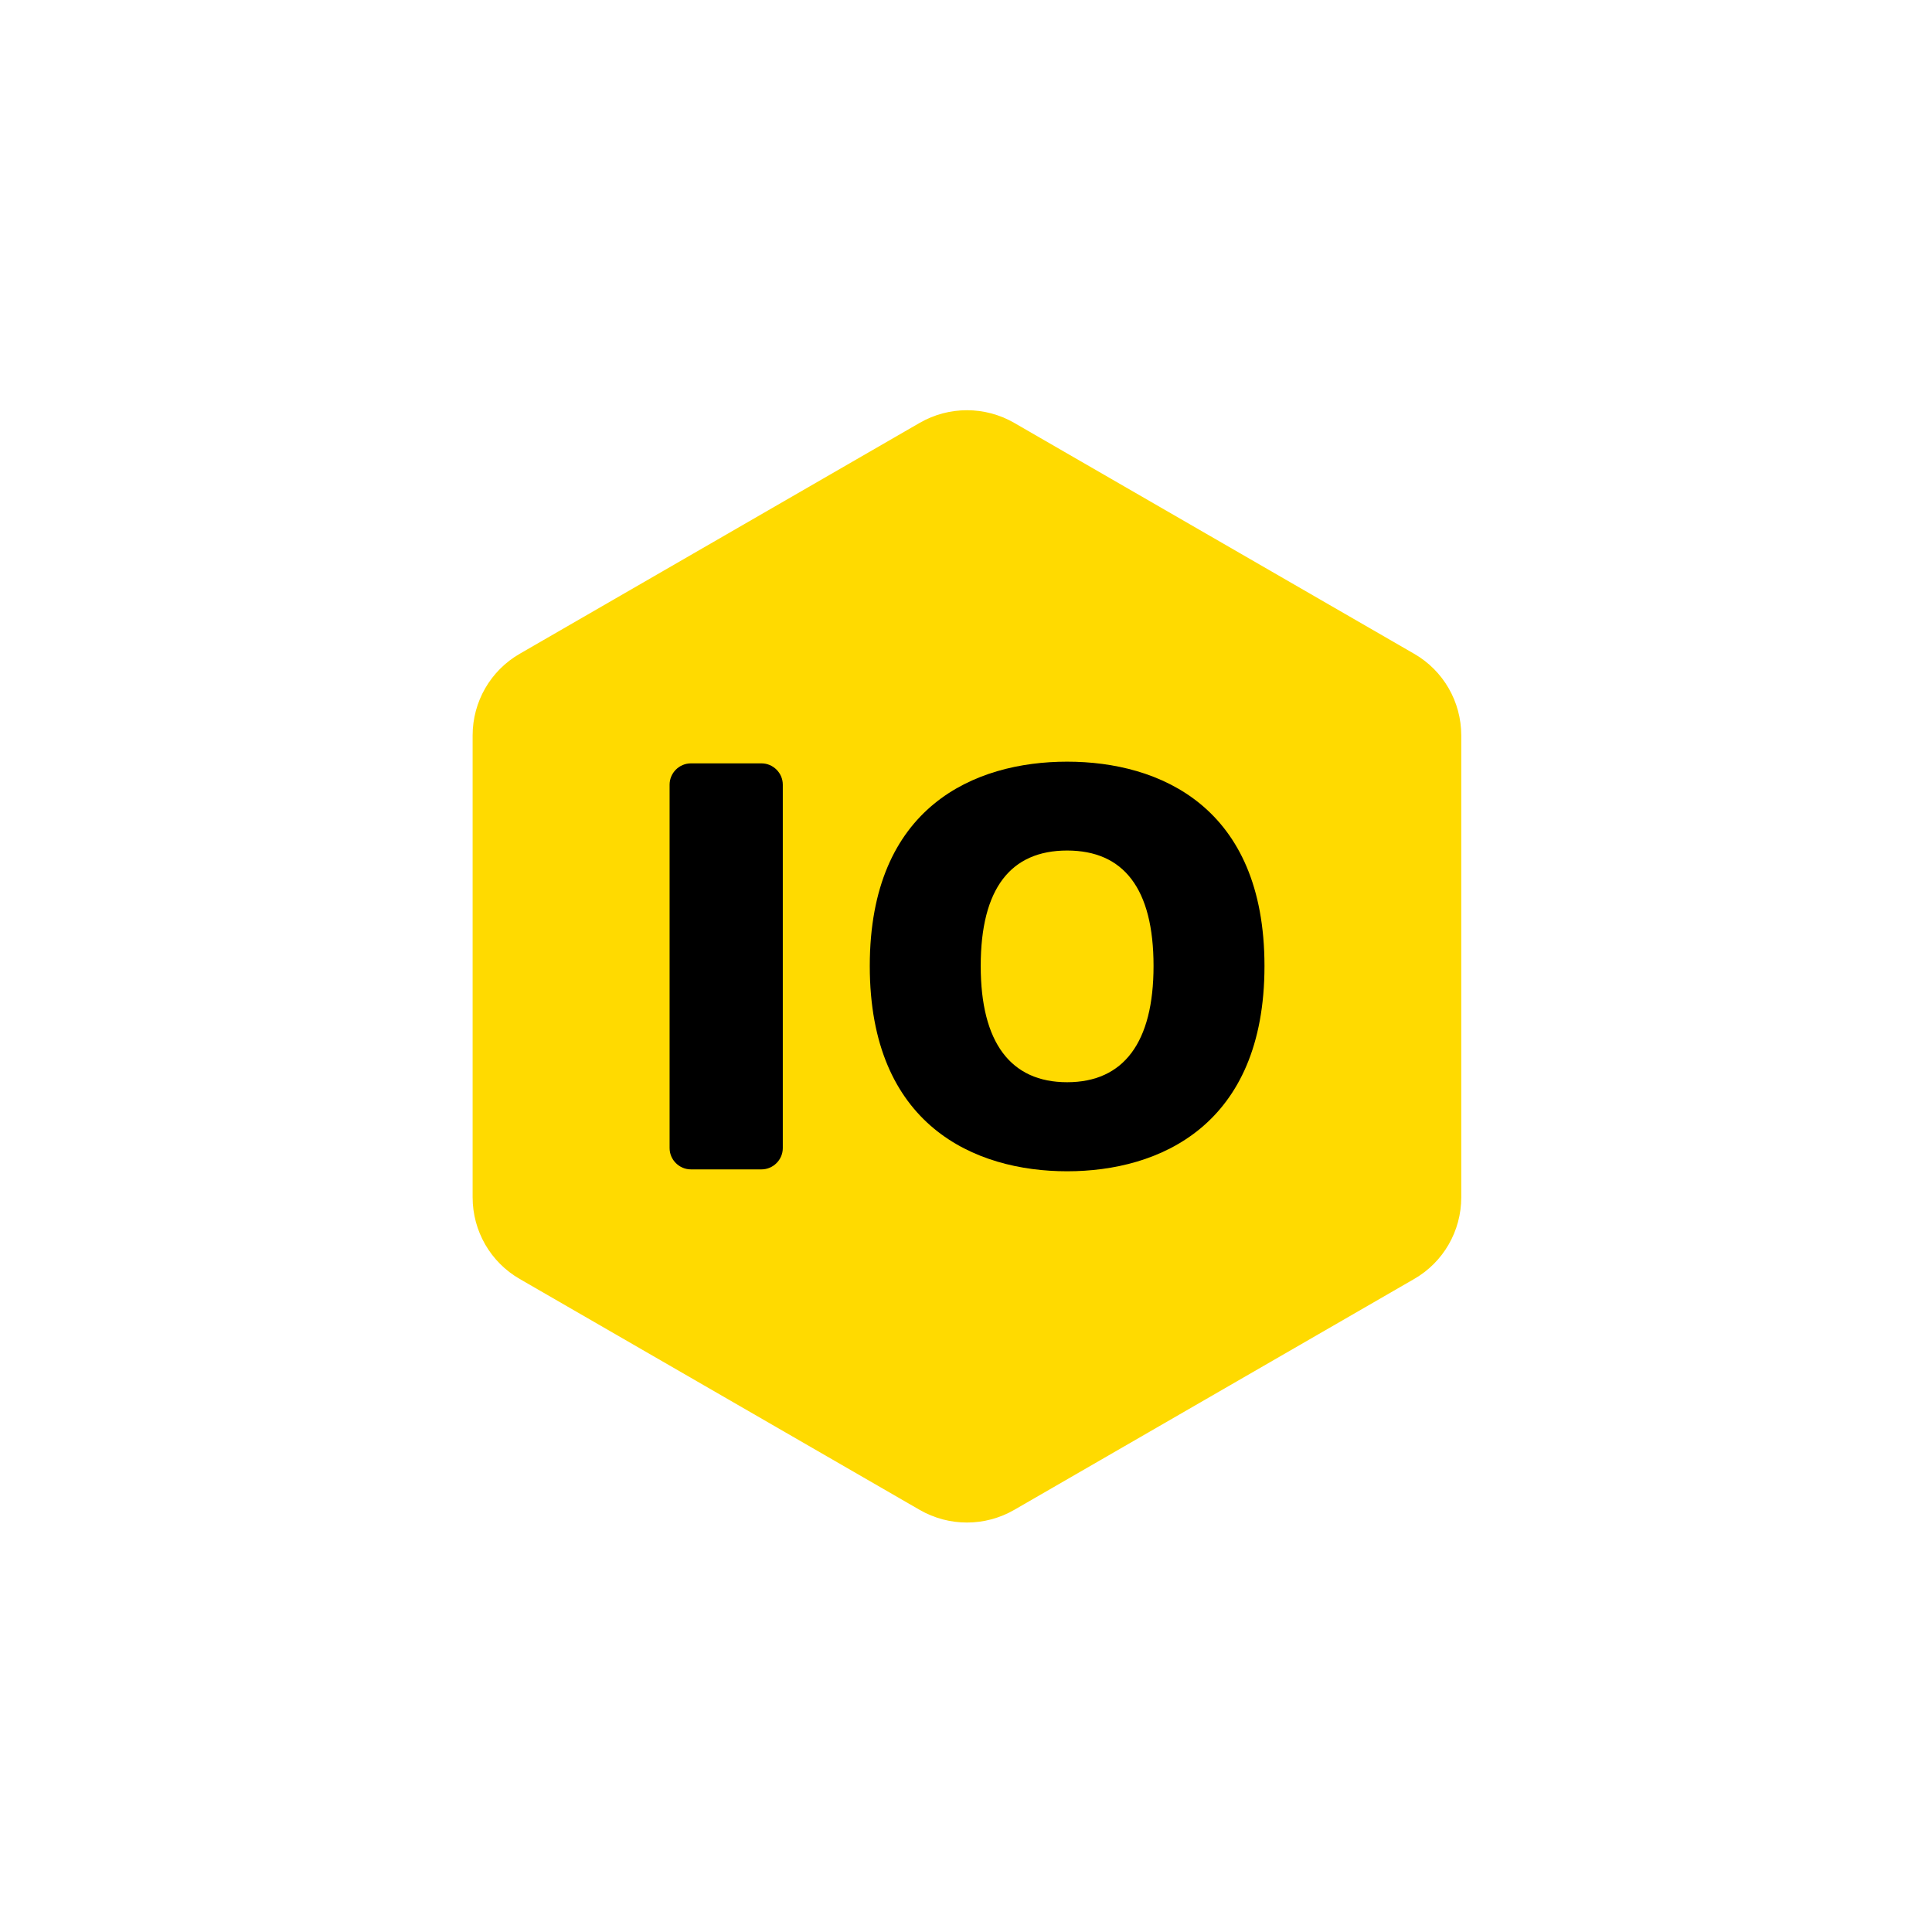<svg xmlns="http://www.w3.org/2000/svg" xmlns:xlink="http://www.w3.org/1999/xlink" id="Layer_1" x="0" y="0" enable-background="new 0 0 1024 1024" version="1.1" viewBox="0 0 1024 1024" xml:space="preserve"><path fill="#FFDA00" d="M749.5,677.9l-212,122.4c-15.5,8.9-34.5,8.9-50,0l-212-122.4c-15.5-8.9-25-25.4-25-43.3V389.8	c0-17.9,9.5-34.4,25-43.3l212-122.4c15.5-8.9,34.5-8.9,50,0l212,122.4c15.5,8.9,25,25.4,25,43.3v244.8	C774.5,652.5,765,669,749.5,677.9z"/><g><path d="M366.2,404.6h37.4c6.2,0,11.3,5.1,11.3,11.3v192.6c0,6.2-5.1,11.3-11.3,11.3h-37.4c-6.2,0-11.3-5.1-11.3-11.3V415.9 C354.9,409.7,360,404.6,366.2,404.6z"/><path d="M461,512c0-84.5,55.6-108.3,104.6-108.3c49,0,104.6,23.8,104.6,108.3s-55.6,108.8-104.6,108.8 C516.6,620.8,461,596.5,461,512z M611.4,512c0-41.1-15.9-61.2-45.8-61.2c-29.9,0-45.8,20.1-45.8,61.2c0,40.6,15.9,61.6,45.8,61.6 C595.5,573.6,611.4,552.6,611.4,512z"/></g></svg>